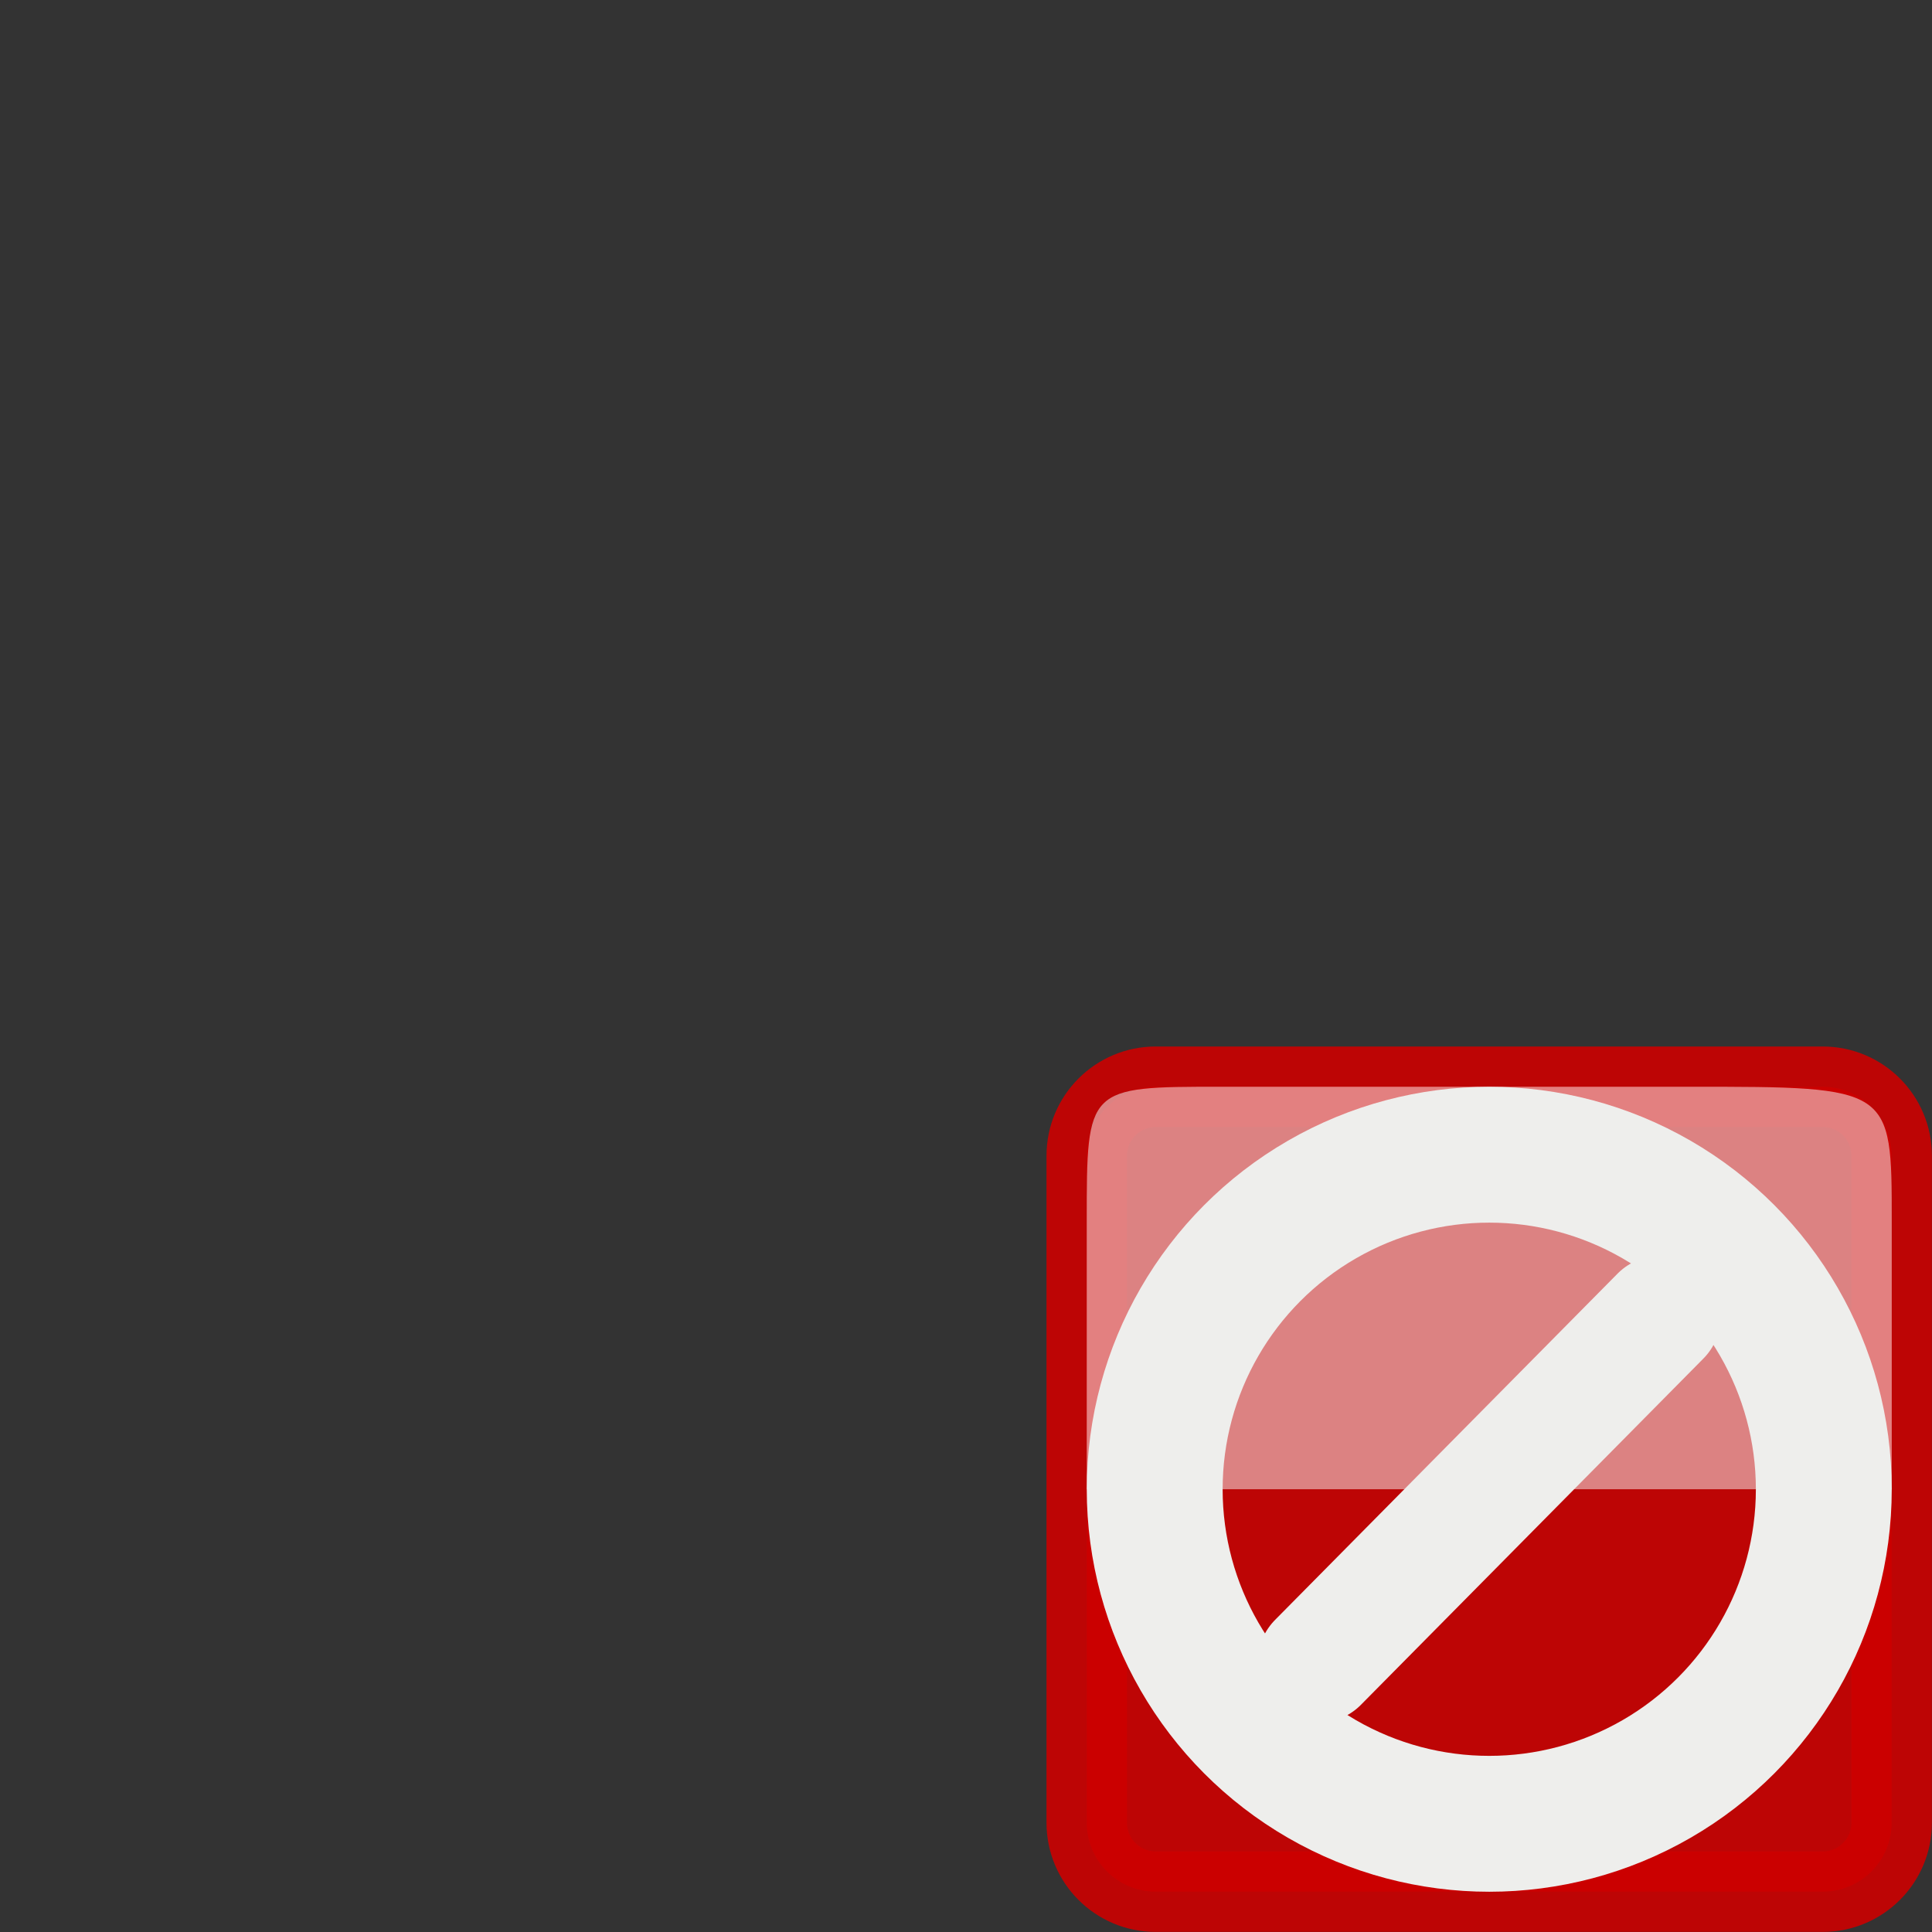 <?xml version="1.0" encoding="UTF-8" standalone="no"?>
<svg
   xmlns:dc="http://purl.org/dc/elements/1.1/"
   xmlns:cc="http://creativecommons.org/ns#"
   xmlns:rdf="http://www.w3.org/1999/02/22-rdf-syntax-ns#"
   xmlns:svg="http://www.w3.org/2000/svg"
   xmlns="http://www.w3.org/2000/svg"
   xmlns:sodipodi="http://sodipodi.sourceforge.net/DTD/sodipodi-0.dtd"
   xmlns:inkscape="http://www.inkscape.org/namespaces/inkscape"
   enable-background="new 0 0 24 24"
   height="24"
   viewBox="0 0 24 24"
   width="24"
   version="1.1"
   id="svg16"
   sodipodi:docname="deselectAll.svg"
   inkscape:version="0.92.4 (5da689c313, 2019-01-14)">
  <rect x="0" y="0" width="24" height="24" fill="#333333" stroke="none"/>
  <defs
     id="defs20" />
  <sodipodi:namedview
     pagecolor="#ffffff"
     bordercolor="#666666"
     borderopacity="1"
     objecttolerance="10"
     gridtolerance="10"
     guidetolerance="10"
     inkscape:pageopacity="0"
     inkscape:pageshadow="2"
     inkscape:window-width="716"
     inkscape:window-height="480"
     id="namedview18"
     showgrid="false"
     inkscape:zoom="9.8333333"
     inkscape:cx="12"
     inkscape:cy="12"
     inkscape:window-x="0"
     inkscape:window-y="0"
     inkscape:window-maximized="0"
     inkscape:current-layer="g14" />
  <g
     transform="translate(0 -8)"
     id="g14">
    <g
       transform="translate(-0 8)"
       id="g12">
      <path
         d="m14.357 13.5h8.285c.474 0 .857.384.857.857v8.285c0 .474-.384.857-.857.857h-8.285c-.474 0-.857-.384-.857-.857v-8.285c0-.473.384-.857.857-.857z"
         fill="#c00"
         opacity=".9"
         stroke="#c00"
         stroke-linecap="square"
         stroke-linejoin="round"
         id="path4" />
      <path
         d="m13.5 18.5h10v-3.334c0-1.666 0-1.666-2.5-1.666-.582 0-5.061 0-5.834 0-1.666 0-1.666 0-1.666 1.666 0 .834 0 1.668 0 3.334z"
         fill="#fcffff"
         opacity=".5"
         id="path6" />
      <path
         d="m16.373 20.65l4.254-4.301"
         fill="none"
         stroke="#eeeeec"
         stroke-linecap="round"
         stroke-width="1.5"
         id="path8" />
      <circle
         cx="18.5"
         cy="18.5"
         fill="none"
         r="4.156"
         stroke="#eeeeec"
         stroke-linecap="round"
         stroke-width="1.688"
         id="circle10" />
    </g>
  </g>
</svg>
